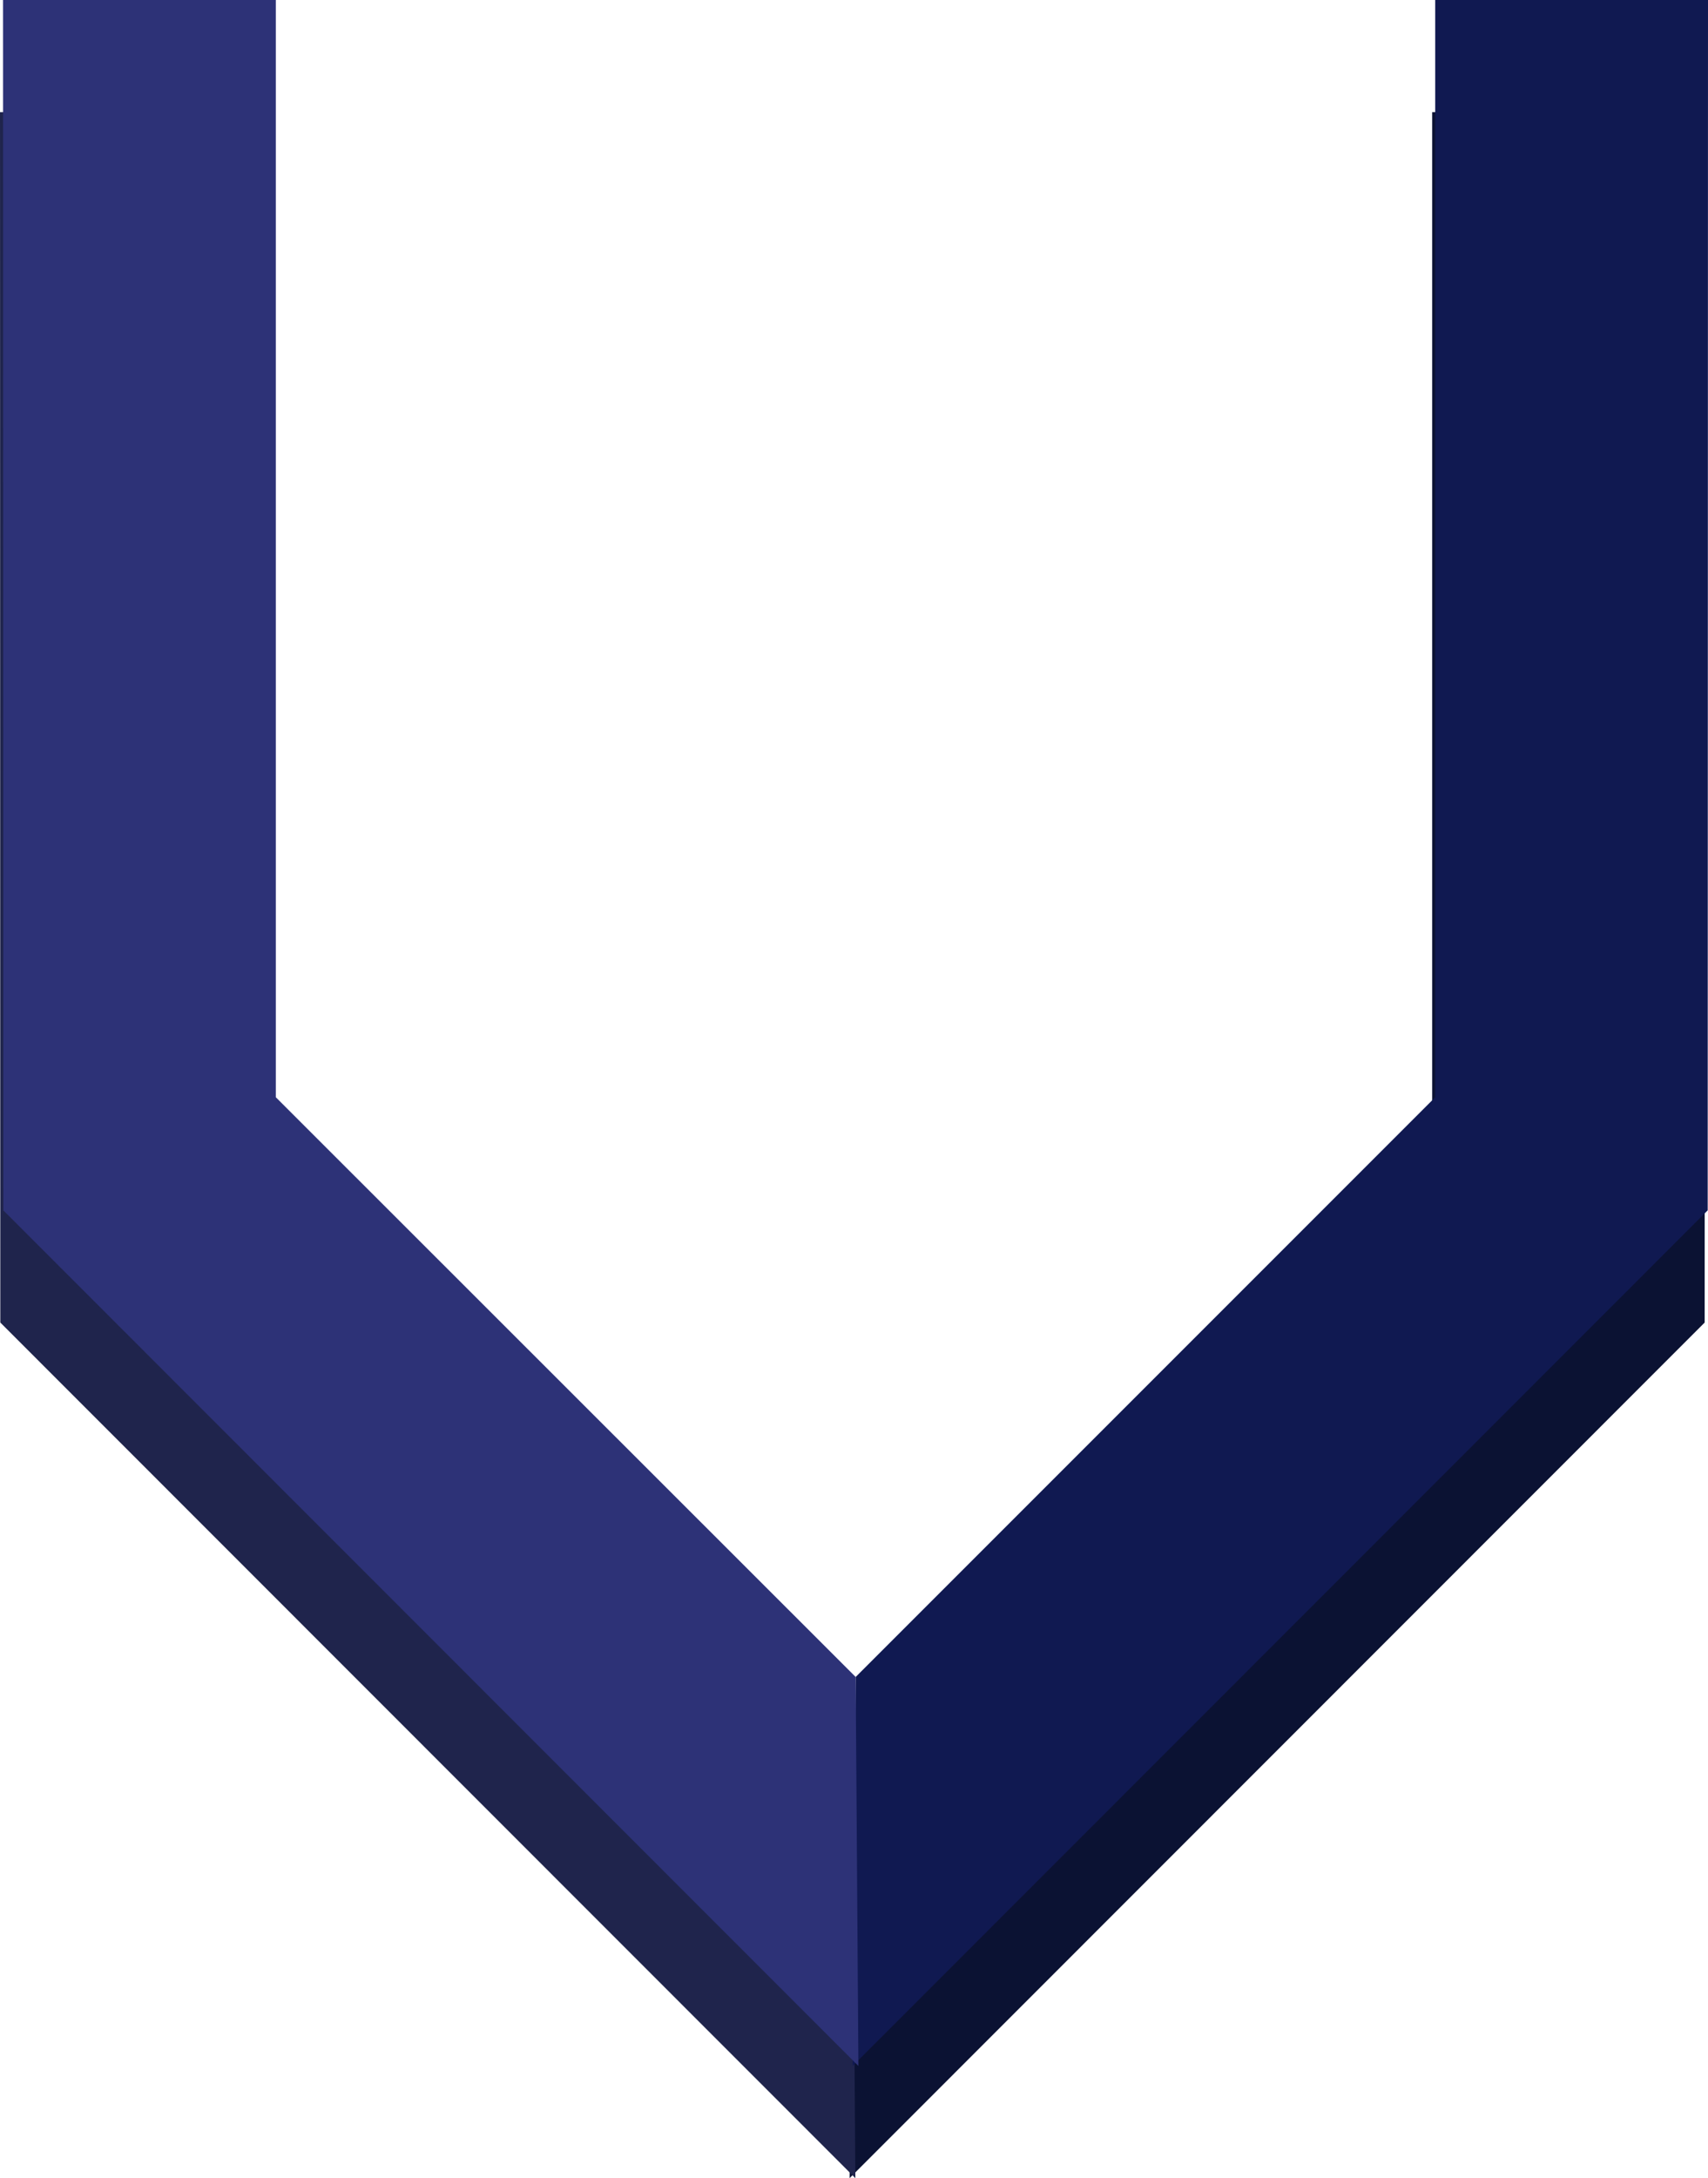 <?xml version="1.0" encoding="utf-8"?>
<!-- Generator: Adobe Illustrator 22.0.0, SVG Export Plug-In . SVG Version: 6.00 Build 0)  -->
<svg version="1.1" id="Layer_1" xmlns="http://www.w3.org/2000/svg" xmlns:xlink="http://www.w3.org/1999/xlink" x="0px" y="0px"
	 viewBox="0 0 563.5 718.4" style="enable-background:new 0 0 563.5 718.4;" xml:space="preserve">
<style type="text/css">
	.st0{fill:#0B1233;}
	.st1{fill:#1F244C;}
	.st2{fill:#101951;}
	.st3{fill:#2D3277;}
</style>
<g id="Layer_1_1_">
</g>
<g id="Layer_2">
	<g id="Layer_2_2_">
		<polyline class="st0" points="562.5,37 472.5,37 472.5,398.9 281.3,590.1 280.3,718.4 562.4,436.2 		"/>
		<polyline class="st1" points="0,37 90,37 90,398.9 281.3,590.1 282.2,718.4 0.1,436.2 		"/>
	</g>
</g>
<g id="Layer_2_1_">
	<polyline class="st2" points="563.5,0 473.5,0 473.5,361.9 282.3,553.1 281.3,681.4 563.4,399.2 	"/>
	<polyline class="st3" points="1,0 91,0 91,361.9 282.3,553.1 283.2,681.4 1.1,399.2 	"/>
</g>
</svg>

